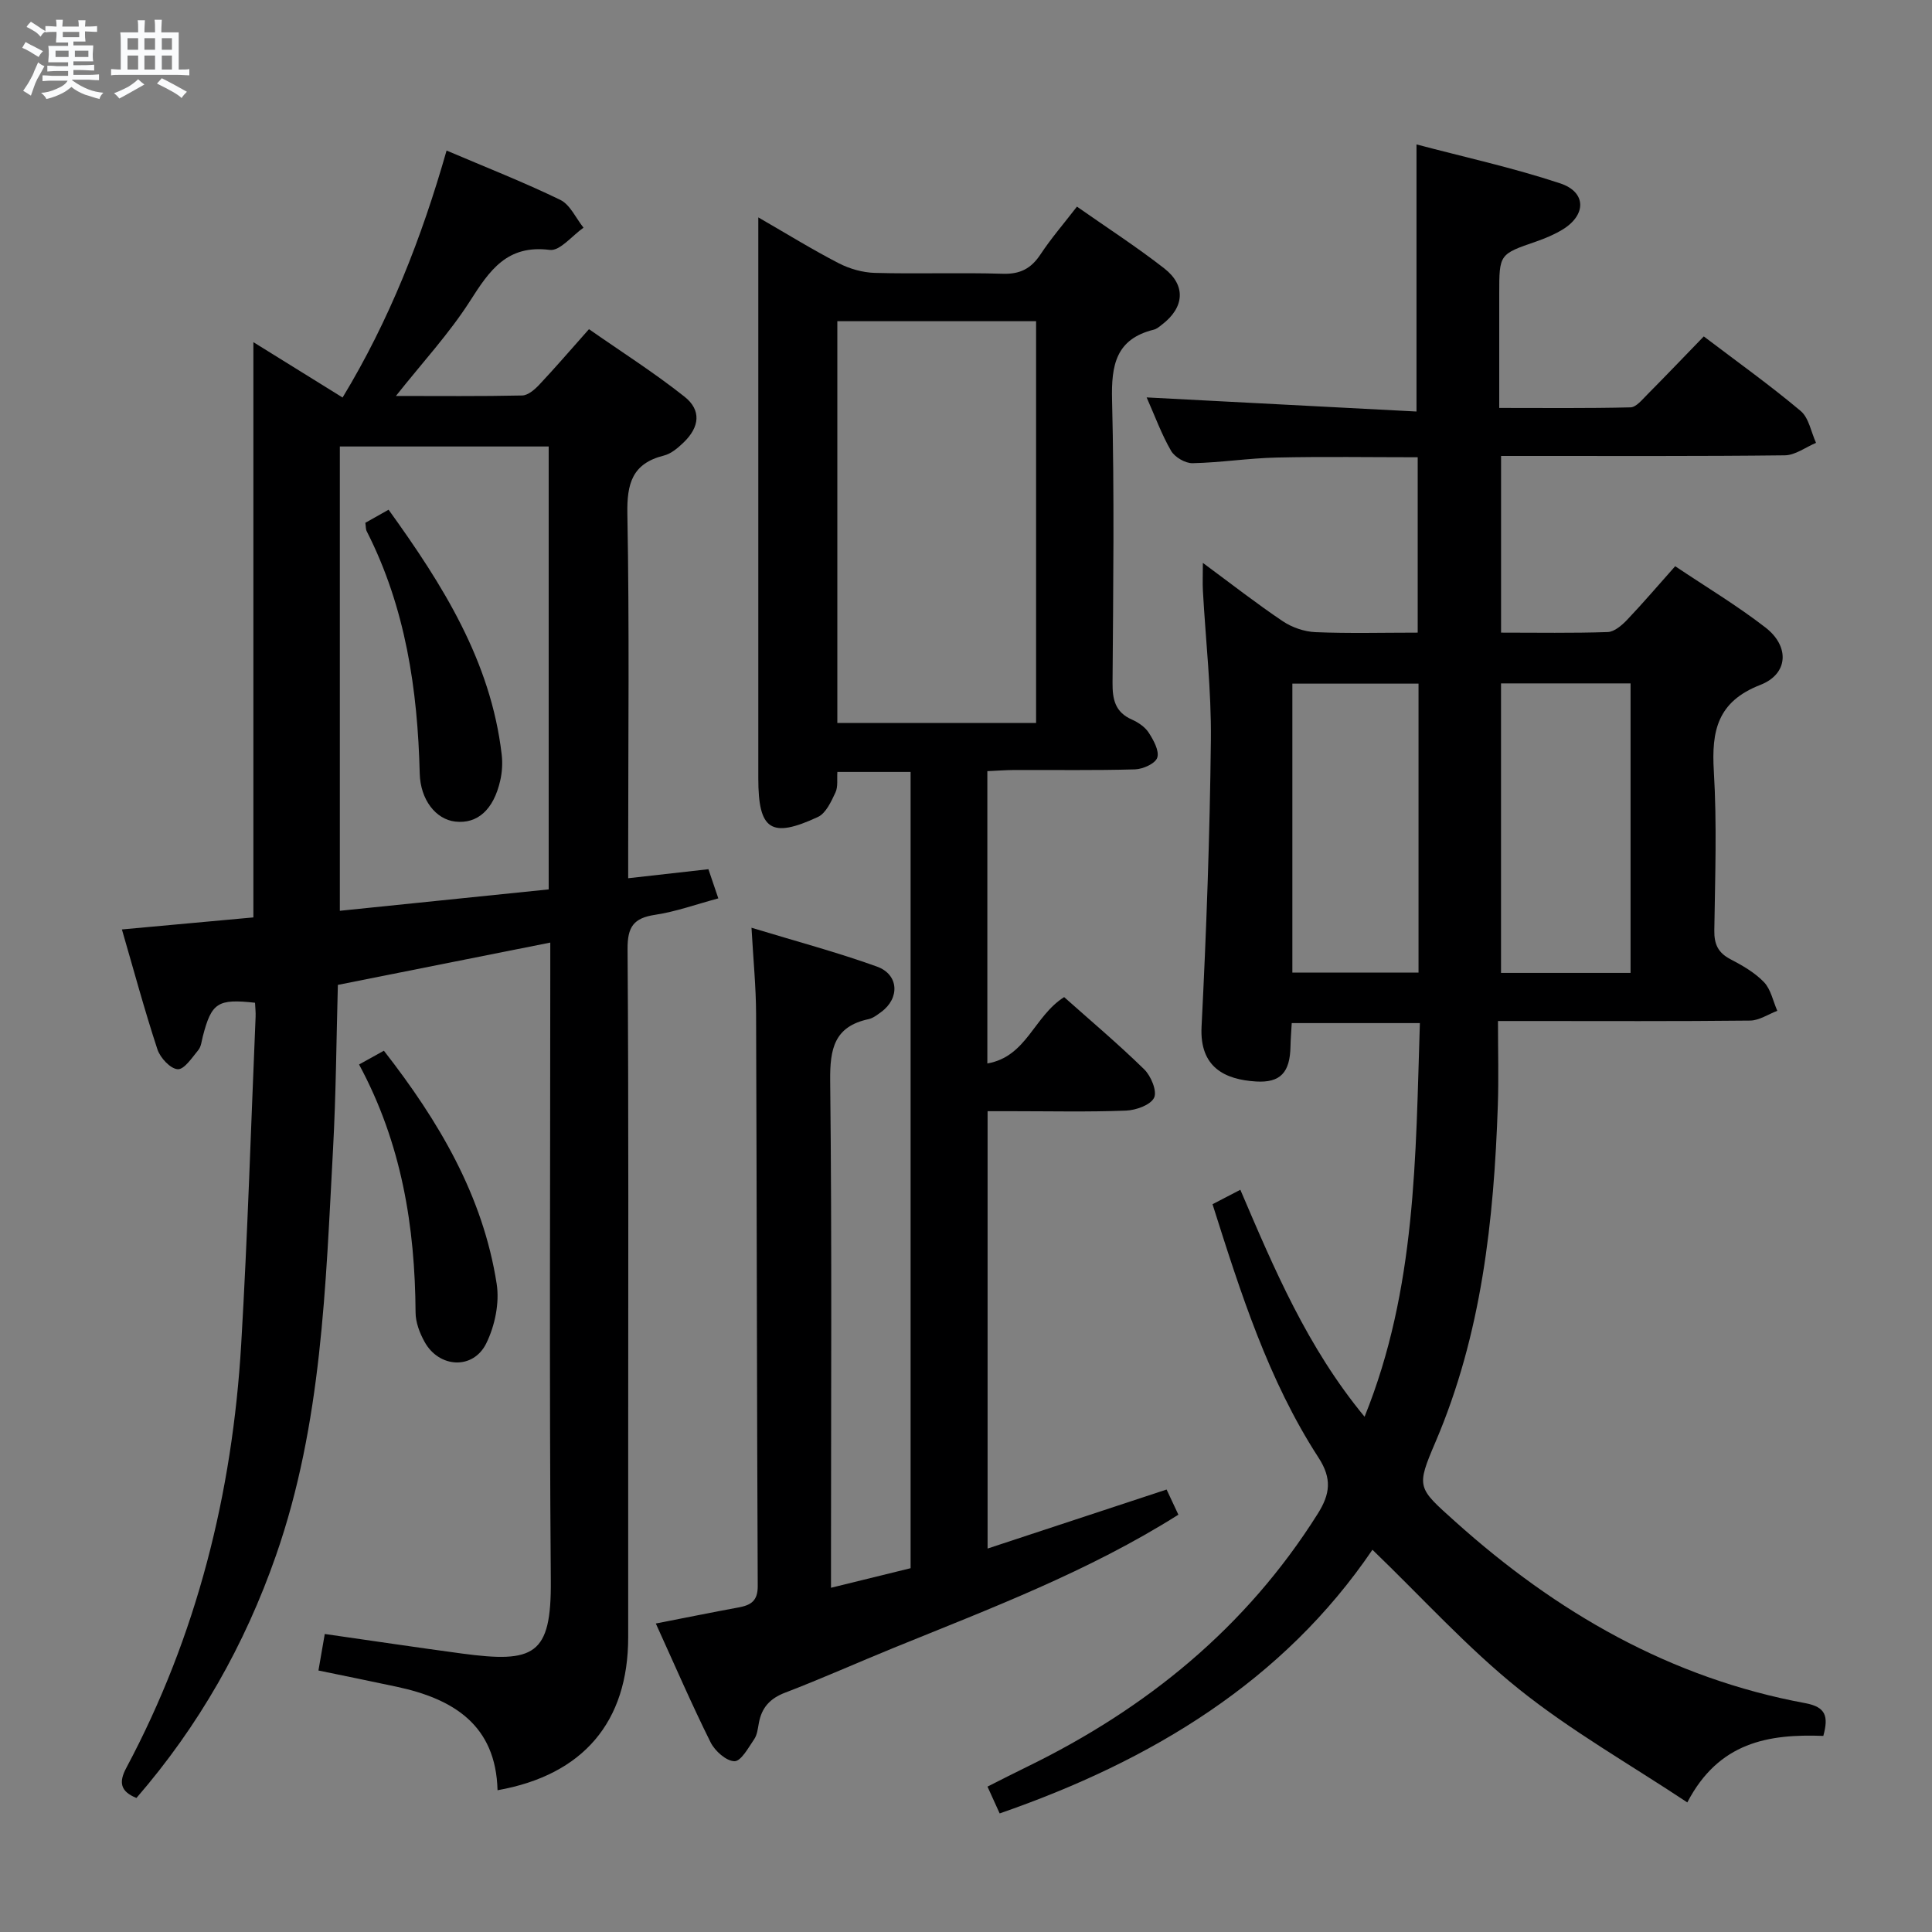 <svg enable-background="new 0 0 400 400" viewBox="0 0 400 400" xmlns="http://www.w3.org/2000/svg"><rect x="0" y="0" width="400" height="400" fill="#808080" stroke="none"/><path d="m6.8 9.5c.6.3 1.3.7 2.1 1.1-.4.4-.7.8-.9 1.2-.7-.4-1.3-.8-1.8-1.1s-1.1-.6-1.6-.8c.2-.4.5-.8.7-1.2.4.2.8.5 1.5.8zm.9 6.9c-.3.6-.5 1.1-.7 1.7s-.4 1.1-.6 1.7c-.6-.4-1.1-.7-1.6-1 .7-1 1.2-1.8 1.5-2.4.3-.5.6-1.1.8-1.7.3-.6.5-1.2.8-1.8.3.3.8.6 1.3.8-.7 1.3-1.2 2.2-1.5 2.7zm.1-11c.4.3 1 .7 1.7 1.1-.5.2-.8.6-1.1 1.1-.5-.6-1-1-1.4-1.2s-.9-.6-1.5-.8c.2-.4.5-.7.9-1.1.5.3.9.6 1.4.9zm10.5 13.1c1 .4 2 .6 3.1.7-.4.4-.7.8-.8 1.3-.9-.2-1.9-.6-3-.9-1-.4-2-.9-2.8-1.6-.5.4-1.1.9-1.9 1.3s-1.9.9-3.3 1.2c-.1-.3-.5-.8-1.1-1.3 1 0 2.1-.3 3.2-.8 1.2-.5 1.9-1 2.3-1.7h-3.2c-.4 0-1 0-2 .1v-1.2c1 0 1.7.1 2 .1h3.3v-1h-2.3c-.2 0-.9 0-2 .1v-1.2c1.2 0 1.9.1 2 .1h2.3v-.8h-4.1c0-.7.1-1.2.1-1.6 0-.5 0-1.1-.1-1.8h4.1v-.7h-2.5c0-.6.1-1.1.1-1.6v-.6h-.5c-.4 0-1 0-1.8.1v-1.3c1.2 0 1.9.1 2.1.1h.2c0-.3 0-.8-.1-1.4h1.4c0 .6-.1 1-.1 1.4h3.4c0-.4 0-.8-.1-1.3h1.5c0 .4-.1.9-.1 1.3.7 0 1.5 0 2.5-.1v1.2c-1 0-1.8-.1-2.5-.1v.6c0 .3 0 .8.1 1.5h-2.5v.8h4.1c0 .7-.1 1.3-.1 1.8s0 1 .1 1.5h-4.1v.8h1.4c.8 0 1.8 0 2.9-.1v1.2c-1 0-1.9-.1-2.8-.1h-1.5v1h3.2c.3 0 1 0 2.1-.1v1.2c-1.1 0-1.8-.1-2.1-.1h-3.4l-.1.1c1.4 1 2.4 1.5 3.4 1.9zm-4.1-6.7v-1.3h-2.7v1.3zm2.2-4.1v-1.1h-3.4v1.1zm1.9 4.1v-1.3h-2.8v1.3z" fill="#fafbfc"/><path d="m37 6.7v2.3 5.4c1 0 1.8 0 2.2-.1v1.3c-.6 0-1.5-.1-2.5-.1h-11.9c-.7 0-1.3 0-1.8.1v-1.3c.5 0 1.1.1 2 .1v-5.2c0-1 0-1.8-.1-2.5h3.7c0-1.3 0-2.1-.1-2.5h1.5c0 .4-.1 1.3-.1 2.5h2.2c0-1.2 0-2.1-.1-2.6h1.5c0 .4-.1 1.3-.1 2.6zm-12.3 13.7c-.3-.4-.7-.8-1.1-1.1 1.1-.4 2.1-.9 2.9-1.3.8-.5 1.5-1 2.1-1.6.4.4.9.8 1.3 1.1-2.5 1.4-4.2 2.4-5.2 2.9zm3.9-10.1v-2.4h-2.2v2.4zm0 4.1v-2.9h-2.2v2.9zm3.5-4.1v-2.4h-2.2v2.4zm0 4.1v-2.9h-2.2v2.9zm.4 2.9 1-1.1c.6.3 1.4.7 2.5 1.3s2 1.1 2.7 1.5c-.4.4-.8.8-1.1 1.3-.8-.8-2.5-1.7-5.1-3zm3.1-7v-2.4h-2.1v2.4zm0 4.1v-2.9h-2.1v2.9z" fill="#fafbfc"/><g fill="#000001"><path d="m377.5 359.4c-11.38-.43-21.66 1.29-28.16 13.77-11.92-7.91-24.07-14.81-34.84-23.44-10.68-8.56-19.97-18.87-30.35-28.87-18.4 27.1-45.54 43.63-77.18 54.59-.73-1.62-1.52-3.35-2.52-5.55 2.94-1.48 5.55-2.83 8.2-4.11 24.76-12.07 45.37-28.85 60.18-52.39 2.57-4.09 2.97-7.27.15-11.62-10.41-16.05-16.13-34.14-21.94-52.46 1.79-.93 3.53-1.83 5.76-2.99 7.03 16.44 13.87 32.65 25.72 46.99 10.72-26.49 10.56-53.83 11.45-81.5-9 0-17.56 0-26.53 0-.09 1.68-.23 3.28-.26 4.88-.11 5.3-2.05 7.53-7.16 7.21-6.39-.4-11.68-2.9-11.25-11.34 1-19.77 1.71-39.56 1.93-59.35.11-10.28-1.08-20.57-1.65-30.86-.09-1.62-.01-3.25-.01-5.82 5.88 4.34 11.07 8.4 16.53 12.07 1.92 1.29 4.47 2.17 6.77 2.27 6.95.29 13.92.1 21.18.1 0-12.21 0-23.97 0-36.31-9.73 0-19.48-.16-29.22.06-5.8.13-11.59 1.05-17.39 1.17-1.51.03-3.68-1.24-4.45-2.56-1.98-3.42-3.34-7.19-5.06-11.06 18.72.98 37.15 1.94 55.87 2.92 0-18.79 0-36.49 0-55.3 9.85 2.61 19.97 4.82 29.74 8.06 5.48 1.81 5.44 6.57.48 9.58-1.69 1.02-3.56 1.81-5.43 2.46-7.64 2.63-7.66 2.6-7.66 10.83v23.63c9.34 0 18.26.1 27.18-.12 1.17-.03 2.41-1.59 3.44-2.62 3.86-3.89 7.64-7.85 11.73-12.07 6.97 5.29 13.72 10.11 20.05 15.43 1.71 1.43 2.16 4.36 3.19 6.61-2.15.9-4.29 2.55-6.45 2.58-17.66.21-35.32.12-52.99.13-1.8 0-3.6 0-5.77 0v36.58c7.49 0 14.8.13 22.08-.12 1.36-.05 2.9-1.37 3.97-2.48 3.31-3.48 6.43-7.14 10-11.15 6.38 4.28 12.8 8.13 18.68 12.68 5.05 3.9 4.78 9.62-1.05 11.89-8.89 3.46-10.13 9.5-9.63 17.86.66 10.96.26 21.99.1 32.98-.04 2.84.77 4.6 3.31 5.94 2.49 1.3 5.06 2.77 6.97 4.76 1.43 1.49 1.87 3.92 2.76 5.94-1.88.71-3.75 2-5.63 2.02-15.33.17-30.66.09-45.99.09-1.78 0-3.56 0-6.21 0 0 6.24.16 11.86-.03 17.46-.81 23.85-3.37 47.38-12.88 69.64-4.07 9.53-3.81 9.47 4.06 16.54 20.94 18.81 44.57 32.44 72.52 37.6 4.2.8 4.8 2.69 3.69 6.77zm-66.73-157.97h26.82c0-20.25 0-40.11 0-59.94-9.14 0-17.88 0-26.82 0zm-17.08-59.89c-9.02 0-17.54 0-26.12 0v59.83h26.12c0-20.06 0-39.67 0-59.83z"/><path d="m52.46 70.84c6.1 3.79 12 7.44 18.47 11.46 9.67-15.96 16.35-32.98 21.53-51.13 8.07 3.44 15.95 6.53 23.54 10.21 2.05 1 3.23 3.79 4.81 5.76-2.34 1.63-4.88 4.87-6.98 4.6-8.84-1.12-12.45 4.21-16.49 10.54-4.33 6.78-9.89 12.78-15.37 19.7 9.01 0 17.58.09 26.15-.1 1.21-.03 2.6-1.24 3.54-2.24 3.3-3.51 6.44-7.16 10.28-11.49 6.65 4.65 13.48 8.98 19.78 13.98 3.53 2.79 3.13 6.29-.18 9.47-1.17 1.13-2.59 2.35-4.1 2.72-6.56 1.65-7.67 5.81-7.55 12.11.43 23.15.17 46.32.17 69.47v5.93c5.71-.64 10.91-1.23 16.61-1.87.59 1.73 1.2 3.53 2.05 6.04-4.56 1.22-8.76 2.75-13.08 3.4-4.48.67-5.74 2.5-5.71 7.11.24 34.15.13 68.31.13 102.47v39.99c0 17.51-9.28 28.52-27.05 31.68-.34-13.53-9.17-18.93-20.89-21.43-5.33-1.14-10.66-2.22-16.19-3.36.46-2.66.85-4.91 1.31-7.56 9.46 1.35 18.89 2.77 28.34 4.04 15.04 2.02 18.58.39 18.46-15.06-.33-41.98-.11-83.97-.11-125.96 0-1.98 0-3.95 0-6.17-14.7 2.93-28.96 5.77-43.98 8.76-.31 11.21-.38 22.63-1 34.02-1.54 28.35-2.29 56.82-11.8 84.08-6.47 18.56-15.98 35.32-28.9 50.24-3.35-1.35-3.69-3.26-2.1-6.23 14.63-27.42 21.97-56.89 23.79-87.75 1.33-22.57 2.02-45.17 2.98-67.76.04-.98-.08-1.96-.12-2.9-7.73-.86-9.01-.01-10.81 6.97-.25.97-.34 2.11-.93 2.82-1.28 1.55-2.92 4.06-4.27 3.97-1.53-.1-3.63-2.37-4.2-4.12-2.69-8.18-4.93-16.5-7.35-24.82 9.22-.84 18.22-1.66 27.22-2.49 0-39.92 0-79.26 0-119.1zm17.9 21.6v96.13c14.69-1.5 29-2.97 43.24-4.43 0-31.06 0-61.28 0-91.7-14.57 0-28.81 0-43.24 0z"/><path d="m204.42 159.66v60.52c8.16-1.42 9.62-9.77 15.9-13.74 5.35 4.77 11.16 9.66 16.57 14.95 1.41 1.37 2.72 4.54 2.05 5.89-.75 1.51-3.75 2.58-5.82 2.66-7.82.3-15.66.12-23.49.12-1.63 0-3.25 0-5.16 0v90.55c12.45-4.11 24.58-8.1 37.06-12.22.84 1.8 1.65 3.52 2.44 5.21-18.65 11.78-38.88 19.4-58.87 27.54-7.54 3.07-14.96 6.4-22.56 9.31-3.14 1.2-4.85 3.11-5.43 6.3-.21 1.14-.34 2.42-.96 3.33-1.19 1.74-2.72 4.57-4.08 4.56-1.71-.02-4.06-2.12-4.95-3.91-3.92-7.87-7.41-15.96-11.34-24.6 5.91-1.15 11.49-2.29 17.09-3.32 2.56-.47 4.03-1.31 4.01-4.45-.18-39.48-.19-78.97-.34-118.45-.02-5.6-.58-11.2-.95-17.83 9.28 2.82 17.75 5.08 25.97 8.04 4.56 1.64 4.77 6.57.87 9.41-.8.58-1.67 1.27-2.59 1.47-7.11 1.52-8.03 6.13-7.96 12.74.37 32.99.17 65.98.17 98.97v6.02c5.77-1.42 11.01-2.7 16.48-4.05 0-54.94 0-109.7 0-164.86-4.96 0-9.87 0-15.16 0-.11 1.44.17 3.05-.4 4.26-.88 1.87-1.97 4.29-3.62 5.06-9.72 4.52-12.35 2.71-12.35-7.96 0-36.66 0-73.31 0-109.97 0-1.77 0-3.54 0-6.2 6.05 3.49 11.24 6.7 16.65 9.49 2.25 1.16 4.96 1.93 7.48 2 8.82.24 17.66-.09 26.49.18 3.61.11 5.87-1.09 7.81-4.02 2.18-3.3 4.79-6.32 7.54-9.88 6.22 4.36 12.35 8.32 18.08 12.79 4.56 3.55 4.15 8.11-.48 11.64-.52.4-1.07.89-1.68 1.04-7.88 1.94-8.83 7.36-8.65 14.59.49 19.48.24 38.98.1 58.48-.03 3.49.53 6.13 4.01 7.66 1.33.59 2.74 1.55 3.5 2.74.99 1.54 2.2 3.74 1.75 5.14-.39 1.22-2.96 2.38-4.6 2.43-8.32.24-16.66.1-24.99.13-1.8.01-3.59.15-5.59.24zm10.09-9.97c0-27.89 0-55.43 0-83.19-13.86 0-27.41 0-41.15 0v83.19z"/><path d="m74.34 220.39c2.03-1.13 3.44-1.91 5.14-2.85 11.34 14.55 20.5 29.96 23.35 48.26.62 3.95-.37 8.71-2.16 12.34-2.72 5.51-9.78 5.1-12.77-.33-1.01-1.82-1.85-4.02-1.86-6.06-.12-17.78-2.86-34.96-11.7-51.36z"/><path d="m75.64 108.24c1.48-.83 3.02-1.7 4.81-2.71 11.22 15.57 21.16 31.35 23.42 50.69.21 1.78.09 3.68-.31 5.42-1.38 6.03-4.73 8.98-9.3 8.46-4.03-.46-7.22-4.51-7.36-9.95-.43-17.44-2.95-34.39-10.97-50.15-.22-.41-.17-.96-.29-1.76z"/></g></svg>